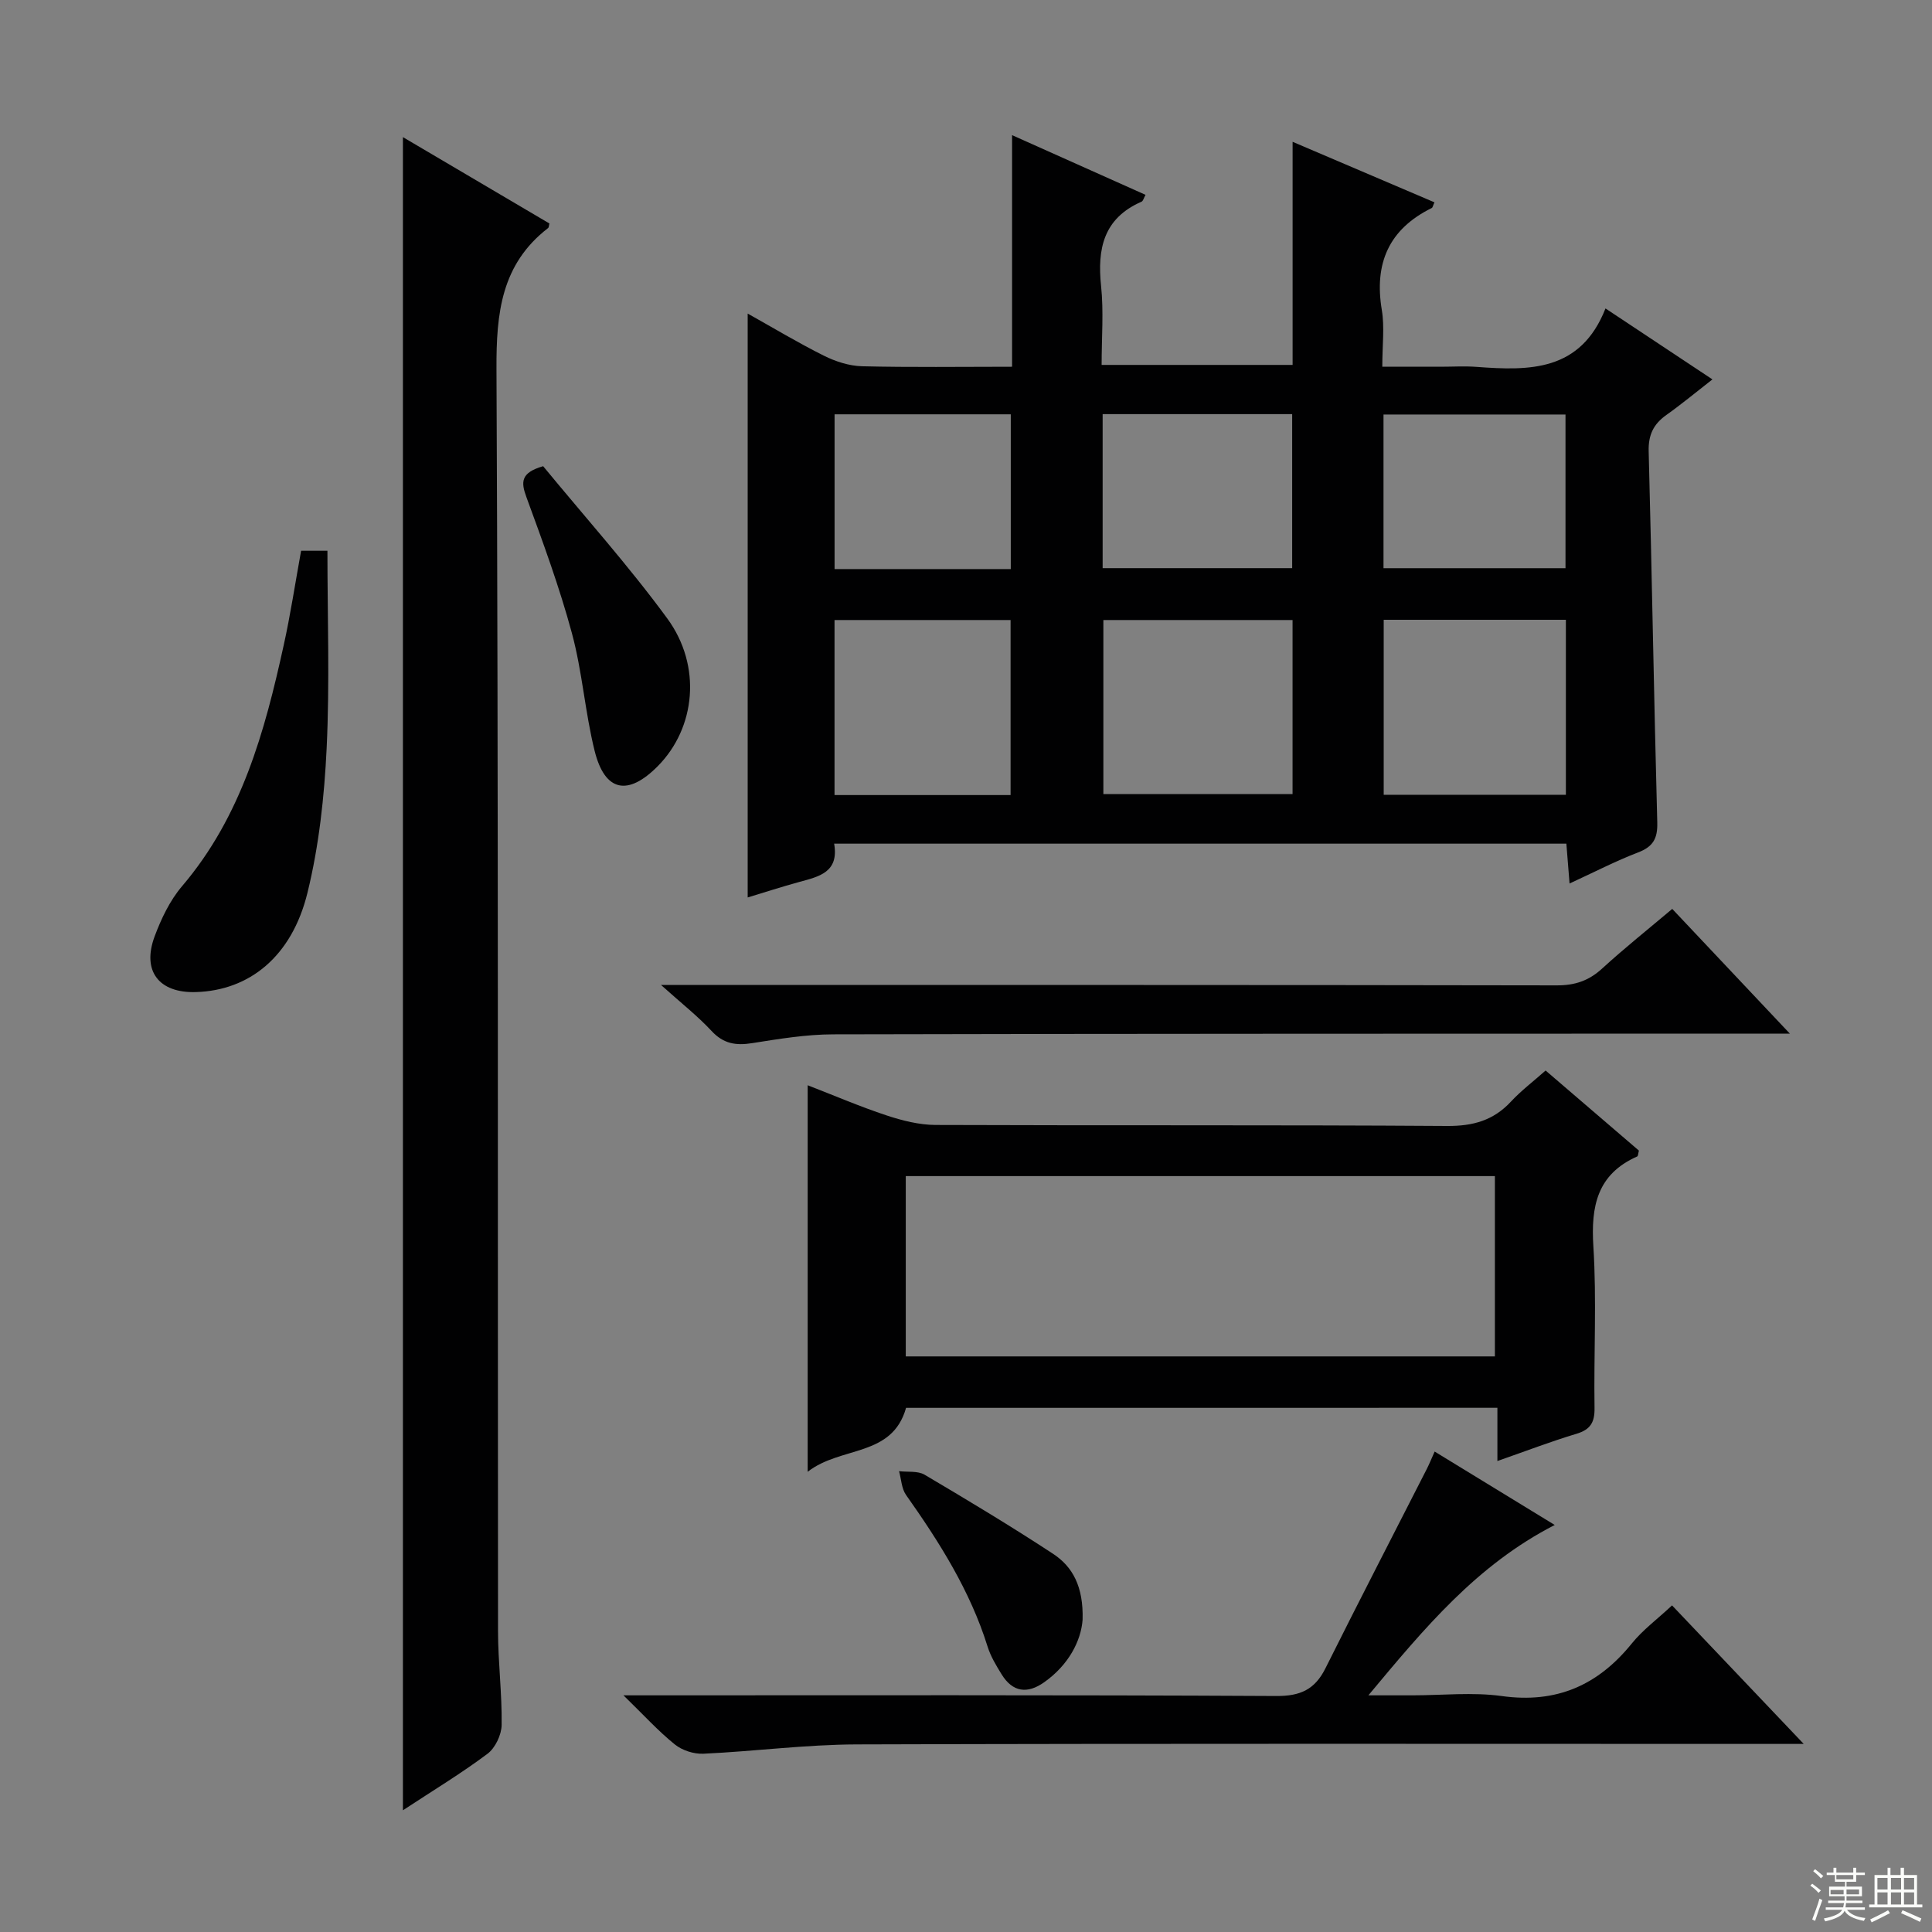 <svg enable-background="new 0 0 400 400" viewBox="0 0 400 400" xmlns="http://www.w3.org/2000/svg"><rect x="0" y="0" width="400" height="400" fill="#808080" stroke="none"/><g fill="#010102"><path d="m324.3 174.67c-50.7 0-100.92 0-151.6 0 1.04 5.93-3.12 6.81-7.18 7.92-3.67 1-7.29 2.18-10.72 3.22 0-40.24 0-80.37 0-120.89 5.1 2.85 10.33 6 15.77 8.72 2.42 1.21 5.25 2.12 7.91 2.19 10.13.25 20.28.1 31.06.1 0-15.92 0-31.48 0-47.95 9.76 4.36 18.64 8.34 27.63 12.36-.35.61-.48 1.26-.83 1.42-7.86 3.43-9.19 9.73-8.37 17.48.55 5.25.11 10.61.11 16.31h39.54c0-15 0-30.08 0-46.19 10.34 4.41 19.84 8.47 29.37 12.53-.31.66-.36 1.08-.57 1.18-8.88 4.38-11.94 11.46-10.33 21.11.59 3.55.1 7.28.1 11.75h12.04c2.5 0 5.01-.16 7.49.03 10.91.81 21.53 1 26.68-12.1 7.71 5.12 14.59 9.68 22.14 14.69-3.38 2.63-6.37 5.12-9.53 7.36-2.67 1.89-3.76 4.13-3.67 7.52.68 25.61 1.09 51.23 1.78 76.84.09 3.37-.87 5.03-4 6.23-4.62 1.77-9.05 4.07-14.16 6.42-.24-2.93-.42-5.31-.66-8.25zm-56.69-46.3c-13.45 0-26.36 0-39.17 0v36.04h39.17c0-12.19 0-23.97 0-36.04zm56.59 36.18c0-12.25 0-24.26 0-36.23-12.79 0-25.18 0-37.72 0v36.23zm-151.42.06h36.45c0-12.24 0-24.27 0-36.24-12.35 0-24.39 0-36.45 0zm55.51-46.98h39.24c0-10.79 0-21.2 0-31.89-13.2 0-26.11 0-39.24 0zm58.15.01h37.68c0-10.89 0-21.4 0-31.82-12.86 0-25.25 0-37.68 0zm-77.17-31.86c-12.32 0-24.33 0-36.48 0v32.04h36.48c0-10.72 0-21.25 0-32.04z"/><path d="m83.42 28.39c10.37 6.12 20.36 12 30.33 17.88-.11.38-.09.8-.28.95-9.69 7.49-10.73 17.59-10.68 29.13.41 87.12.24 174.24.32 261.36.01 6.47.84 12.95.75 19.42-.03 2.05-1.32 4.77-2.94 5.98-5.44 4.07-11.28 7.6-17.5 11.69 0-115.56 0-230.59 0-346.41z"/><path d="m187.59 291.48c-2.89 10.28-13.51 7.86-20.37 13.24 0-27.24 0-53.32 0-80.03 5.61 2.17 10.9 4.45 16.35 6.25 3.24 1.07 6.72 1.95 10.09 1.97 35.31.14 70.62-.03 105.92.21 5.38.04 9.61-1.13 13.25-5.05 2.12-2.28 4.64-4.18 7.17-6.43 6.61 5.67 13.01 11.17 19.32 16.58-.17.62-.16 1.13-.35 1.21-8.28 3.67-9.61 10.27-9.08 18.62.7 11.11.07 22.31.24 33.46.05 2.99-.86 4.48-3.77 5.35-5.35 1.61-10.58 3.62-16.34 5.63 0-4 0-7.3 0-11.02-41 .01-81.7.01-122.43.01zm121.91-10.65c0-12.84 0-25.21 0-37.33-40.97 0-81.51 0-121.97 0v37.33z"/><path d="m129.08 351c46.22 0 90.69-.1 135.16.14 5.02.03 8-1.36 10.19-5.76 6.89-13.81 13.98-27.52 20.99-41.28.51-1 .92-2.04 1.61-3.57 8.29 5.07 16.26 9.94 24.86 15.2-16.15 8.29-26.93 21.3-38.58 35.27h9.15c6.16 0 12.42-.69 18.47.15 11.3 1.57 19.9-2.21 26.92-10.89 2.26-2.8 5.26-5.01 8.33-7.88 8.9 9.37 17.62 18.53 27.26 28.68-3.13 0-4.89 0-6.65 0-63.12 0-126.25-.1-189.37.1-10.6.03-21.2 1.44-31.81 1.93-1.95.09-4.36-.69-5.88-1.91-3.44-2.77-6.44-6.08-10.65-10.18z"/><path d="m136.86 203.93h6.61c59.61 0 119.22-.03 178.84.08 3.75.01 6.62-.95 9.38-3.47 4.63-4.24 9.55-8.16 14.53-12.36 8.06 8.54 15.78 16.73 24.35 25.82-2.78 0-4.5 0-6.22 0-63.94.02-127.88 0-191.82.15-5.6.01-11.24.94-16.79 1.82-3.39.54-5.96.14-8.43-2.53-2.89-3.11-6.27-5.75-10.45-9.51z"/><path d="m62.34 114.03h5.45c0 13.69.49 27.3-.16 40.85-.48 10.04-1.58 20.22-3.97 29.95-3.24 13.23-12.05 20.26-23.14 20.57-7.6.22-11.17-4.34-8.52-11.49 1.37-3.69 3.17-7.47 5.69-10.43 12.31-14.44 17.11-31.96 21.04-49.86 1.4-6.3 2.36-12.71 3.61-19.59z"/><path d="m112.45 96.52c8.57 10.42 17.67 20.57 25.69 31.51 7.23 9.86 5.86 22.68-1.93 30.57-6.21 6.29-10.99 5.34-13.1-3.15-1.99-8.01-2.55-16.39-4.7-24.34-2.58-9.56-6.02-18.9-9.43-28.21-1.14-3.1-1.2-5.03 3.47-6.38z"/><path d="m224.14 335.36c-.33 4.36-2.87 9.34-7.95 12.93-3.49 2.47-6.53 2.07-8.82-1.64-1.12-1.82-2.27-3.72-2.9-5.74-3.61-11.56-9.97-21.61-16.88-31.39-.94-1.33-.99-3.27-1.45-4.93 1.78.22 3.86-.1 5.28.73 8.97 5.3 17.91 10.67 26.62 16.39 4.03 2.65 6.3 6.76 6.1 13.65z"/></g><path d="m374.8 390.4.4-.4c.7.5 1.3 1 1.8 1.4l-.5.5c-.5-.6-1.1-1.1-1.7-1.5zm1 7.3-.6-.3c.5-1.4 1.1-2.8 1.5-4.3.2.1.4.2.6.3-.5 1.3-1 2.8-1.5 4.3zm-.4-10.3.4-.4c.4.3 1 .8 1.7 1.4l-.5.5c-.4-.5-1-1-1.6-1.5zm2.5.3h1.7v-1h.6v1h3.5v-1h.6v1h1.8v.5h-1.8v1.4h-2v1h3.2v2h-3.2v.9h3.3v.5h-3.4c0 .3-.1.6-.1.9h4v.5h-3.7c.7.9 1.9 1.5 3.8 1.7-.1.2-.2.4-.3.6-2.1-.4-3.5-1.1-4-2.1-.4 1-1.8 1.7-4 2.2-.1-.2-.2-.4-.3-.6 2.1-.4 3.4-1 3.8-1.8h-3.4v-.5h3.6c.1-.3.1-.6.2-.9h-3.3v-.5h3.4c0-.3 0-.6 0-.9h-3.2v-2h3.3v-1h-2.1v-1.4h-1.7v-.5zm1.1 3.5v1h2.7c0-.3 0-.4 0-.4 0-.1 0-.2 0-.2 0-.1 0-.2 0-.3h-2.7zm1.2-3v.9h3.5v-.9zm4.7 3h-2.6v.6.4h2.6z" fill="#fbfcfa"/><path d="m393.6 386.7h.6v1.5h2.7v6.1h1.1v.6h-11v-.6h1.1v-6.1h2.7v-1.5h.6v1.5h2.1v-1.5zm-2.7 8.8.4.6c-1.2.6-2.5 1.3-3.8 1.9-.1-.2-.2-.4-.3-.6 1.2-.6 2.5-1.2 3.7-1.9zm-2.2-6.7v2.4h2.1v-2.4zm0 3v2.5h2.1v-2.5zm2.8-3v2.4h2.1v-2.4zm0 3v2.5h2.1v-2.5zm6 6.1c-1.4-.7-2.7-1.3-3.9-1.8l.3-.6c1.5.6 2.7 1.2 3.9 1.7zm-1.2-9.1h-2.1v2.4h2.1zm-2.1 3v2.5h2.1v-2.5z" fill="#fbfcfa"/></svg>
